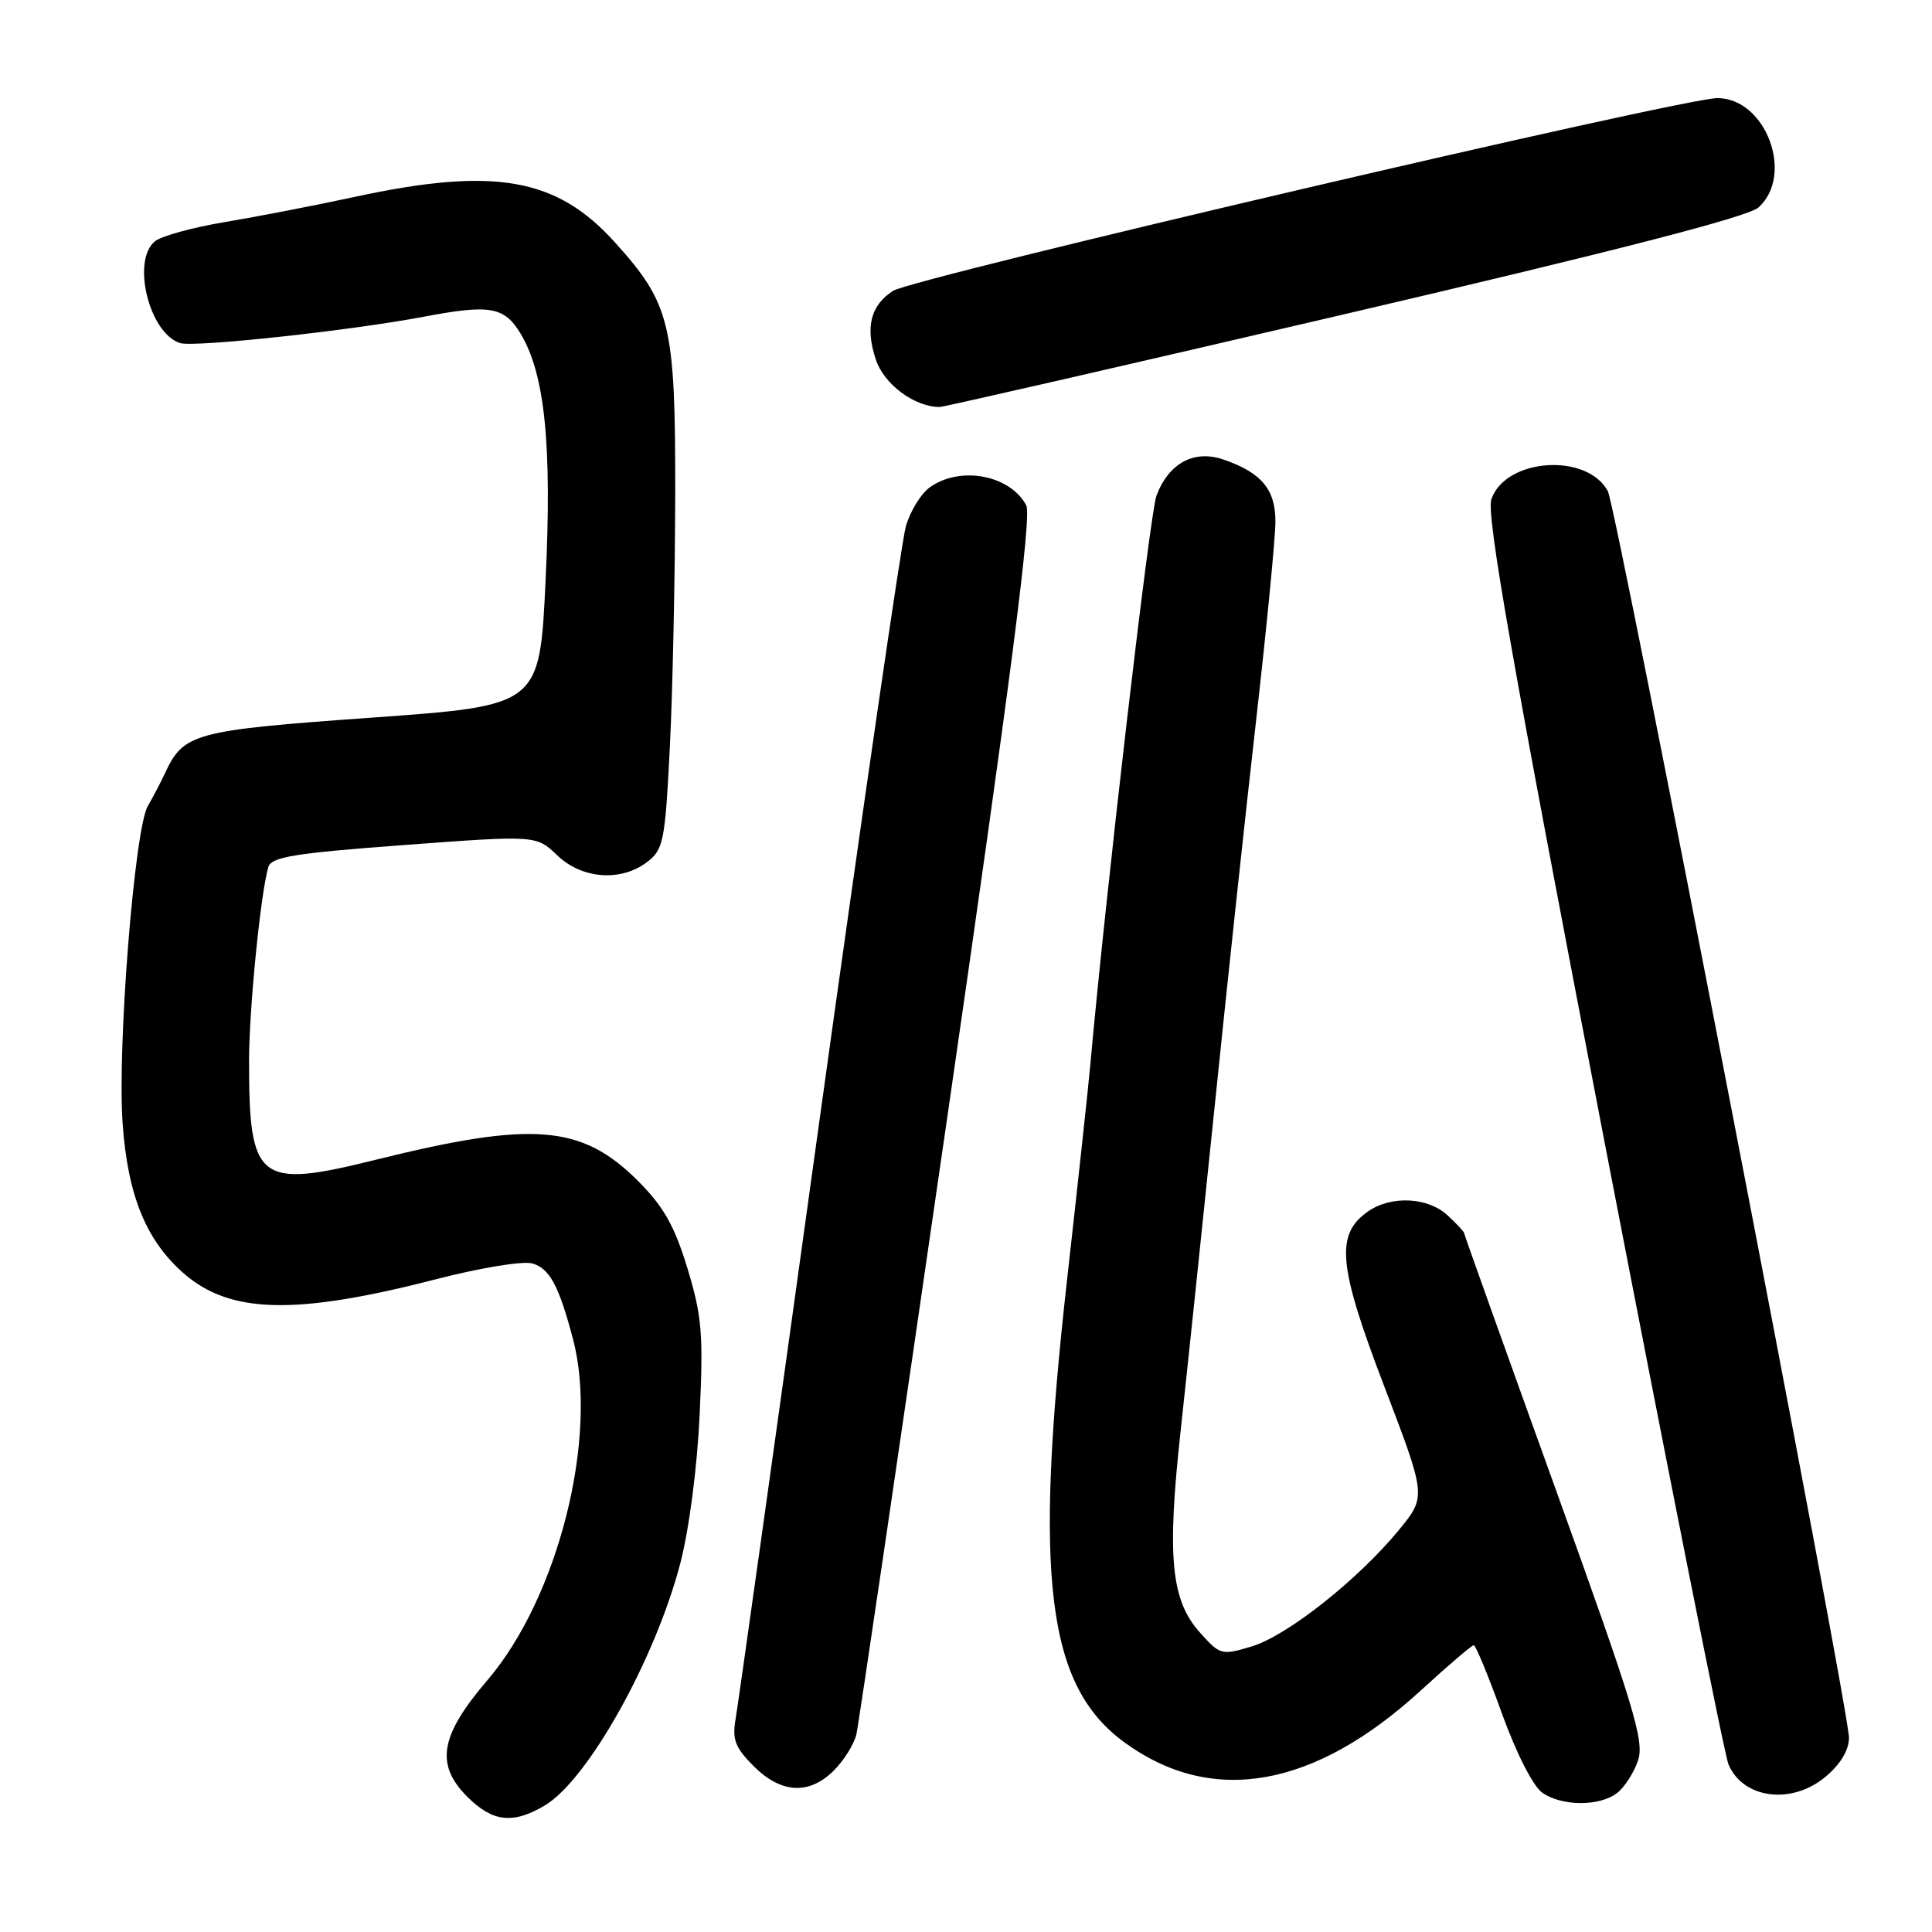 <?xml version="1.0" encoding="UTF-8" standalone="no"?>
<!DOCTYPE svg PUBLIC "-//W3C//DTD SVG 1.1//EN" "http://www.w3.org/Graphics/SVG/1.1/DTD/svg11.dtd" >
<svg xmlns="http://www.w3.org/2000/svg" xmlns:xlink="http://www.w3.org/1999/xlink" version="1.1" viewBox="0 0 256 256">
 <g >
 <path fill="currentColor"
d=" M 72.16 239.25 C 77.86 235.89 86.77 219.99 90.13 207.20 C 91.31 202.67 92.38 194.52 92.71 187.39 C 93.21 176.76 93.01 174.39 91.09 168.06 C 89.37 162.42 87.94 159.89 84.54 156.48 C 77.07 149.02 70.63 148.50 49.77 153.68 C 34.22 157.54 33.00 156.59 33.00 140.60 C 33.00 133.75 34.54 118.27 35.56 114.88 C 35.97 113.54 39.03 113.05 53.55 111.97 C 71.05 110.67 71.05 110.67 73.83 113.33 C 77.13 116.50 82.31 116.87 85.79 114.19 C 87.91 112.56 88.14 111.41 88.76 98.96 C 89.13 91.56 89.45 76.50 89.47 65.50 C 89.50 42.91 88.87 40.29 81.43 32.06 C 73.73 23.53 65.45 22.10 47.00 26.09 C 41.77 27.22 34.02 28.72 29.77 29.43 C 25.52 30.14 21.36 31.28 20.52 31.98 C 17.40 34.57 19.77 44.16 23.86 45.46 C 25.73 46.05 46.46 43.81 56.20 41.96 C 64.91 40.31 66.81 40.64 68.95 44.16 C 72.20 49.50 73.16 58.90 72.29 77.00 C 71.50 93.50 71.50 93.50 49.26 95.09 C 25.65 96.78 24.33 97.13 21.84 102.50 C 21.33 103.60 20.32 105.54 19.58 106.81 C 17.83 109.87 15.54 138.51 16.24 148.74 C 16.90 158.33 19.32 164.32 24.31 168.70 C 30.48 174.11 39.18 174.31 57.96 169.46 C 63.57 168.01 69.20 167.08 70.46 167.40 C 72.79 167.98 74.07 170.35 75.94 177.50 C 79.32 190.41 73.97 211.67 64.58 222.64 C 58.30 229.97 57.64 233.80 61.92 238.08 C 65.28 241.43 67.94 241.74 72.16 239.25 Z  M 214.25 237.60 C 215.22 236.87 216.47 234.95 217.03 233.33 C 217.93 230.75 216.61 226.38 206.03 197.04 C 199.41 178.69 194.00 163.55 194.00 163.38 C 194.00 163.21 193.02 162.16 191.81 161.04 C 189.21 158.62 184.33 158.38 181.26 160.53 C 176.92 163.57 177.30 167.68 183.39 183.62 C 189.00 198.29 189.00 198.29 185.38 202.71 C 180.01 209.26 170.55 216.76 165.86 218.16 C 161.85 219.36 161.67 219.31 158.98 216.30 C 155.15 212.02 154.61 206.27 156.45 189.50 C 157.29 181.80 159.32 162.45 160.96 146.50 C 162.59 130.55 165.07 107.47 166.47 95.20 C 167.86 82.94 169.00 71.20 169.00 69.11 C 169.00 64.85 167.17 62.65 162.17 60.91 C 158.25 59.54 154.88 61.34 153.24 65.67 C 152.37 67.97 146.51 118.38 144.48 141.00 C 144.21 144.03 142.82 156.85 141.40 169.50 C 136.94 209.21 138.72 223.44 149.07 230.93 C 160.64 239.32 174.15 236.93 188.27 223.99 C 191.86 220.70 195.02 218.00 195.28 218.00 C 195.54 218.00 197.22 222.07 199.01 227.04 C 200.92 232.32 203.14 236.69 204.36 237.54 C 206.94 239.35 211.92 239.38 214.25 237.60 Z  M 241.92 235.41 C 243.88 233.76 245.00 231.89 245.00 230.26 C 245.00 226.50 214.19 67.22 213.05 65.09 C 210.30 59.96 199.53 60.69 197.62 66.13 C 196.91 68.16 200.33 87.60 212.38 150.13 C 221.01 194.89 228.50 232.53 229.03 233.78 C 230.96 238.37 237.43 239.19 241.92 235.41 Z  M 110.50 234.59 C 111.83 233.26 113.16 231.12 113.47 229.84 C 113.77 228.55 119.18 191.81 125.50 148.18 C 134.00 89.53 136.73 68.36 135.98 66.95 C 133.83 62.95 127.29 61.70 123.25 64.54 C 122.05 65.38 120.59 67.74 120.02 69.79 C 119.45 71.83 114.27 107.47 108.51 149.00 C 102.76 190.53 97.79 225.97 97.47 227.78 C 97.00 230.50 97.41 231.56 99.87 234.03 C 103.52 237.67 107.23 237.86 110.50 234.59 Z  M 178.26 41.61 C 214.25 33.21 231.65 28.72 233.01 27.49 C 237.80 23.16 233.97 13.00 227.56 13.00 C 222.91 13.00 120.97 36.84 118.33 38.54 C 115.36 40.46 114.63 43.35 116.04 47.61 C 117.12 50.91 121.14 53.91 124.50 53.93 C 125.05 53.93 149.24 48.39 178.26 41.61 Z "/>
</g>
</svg>